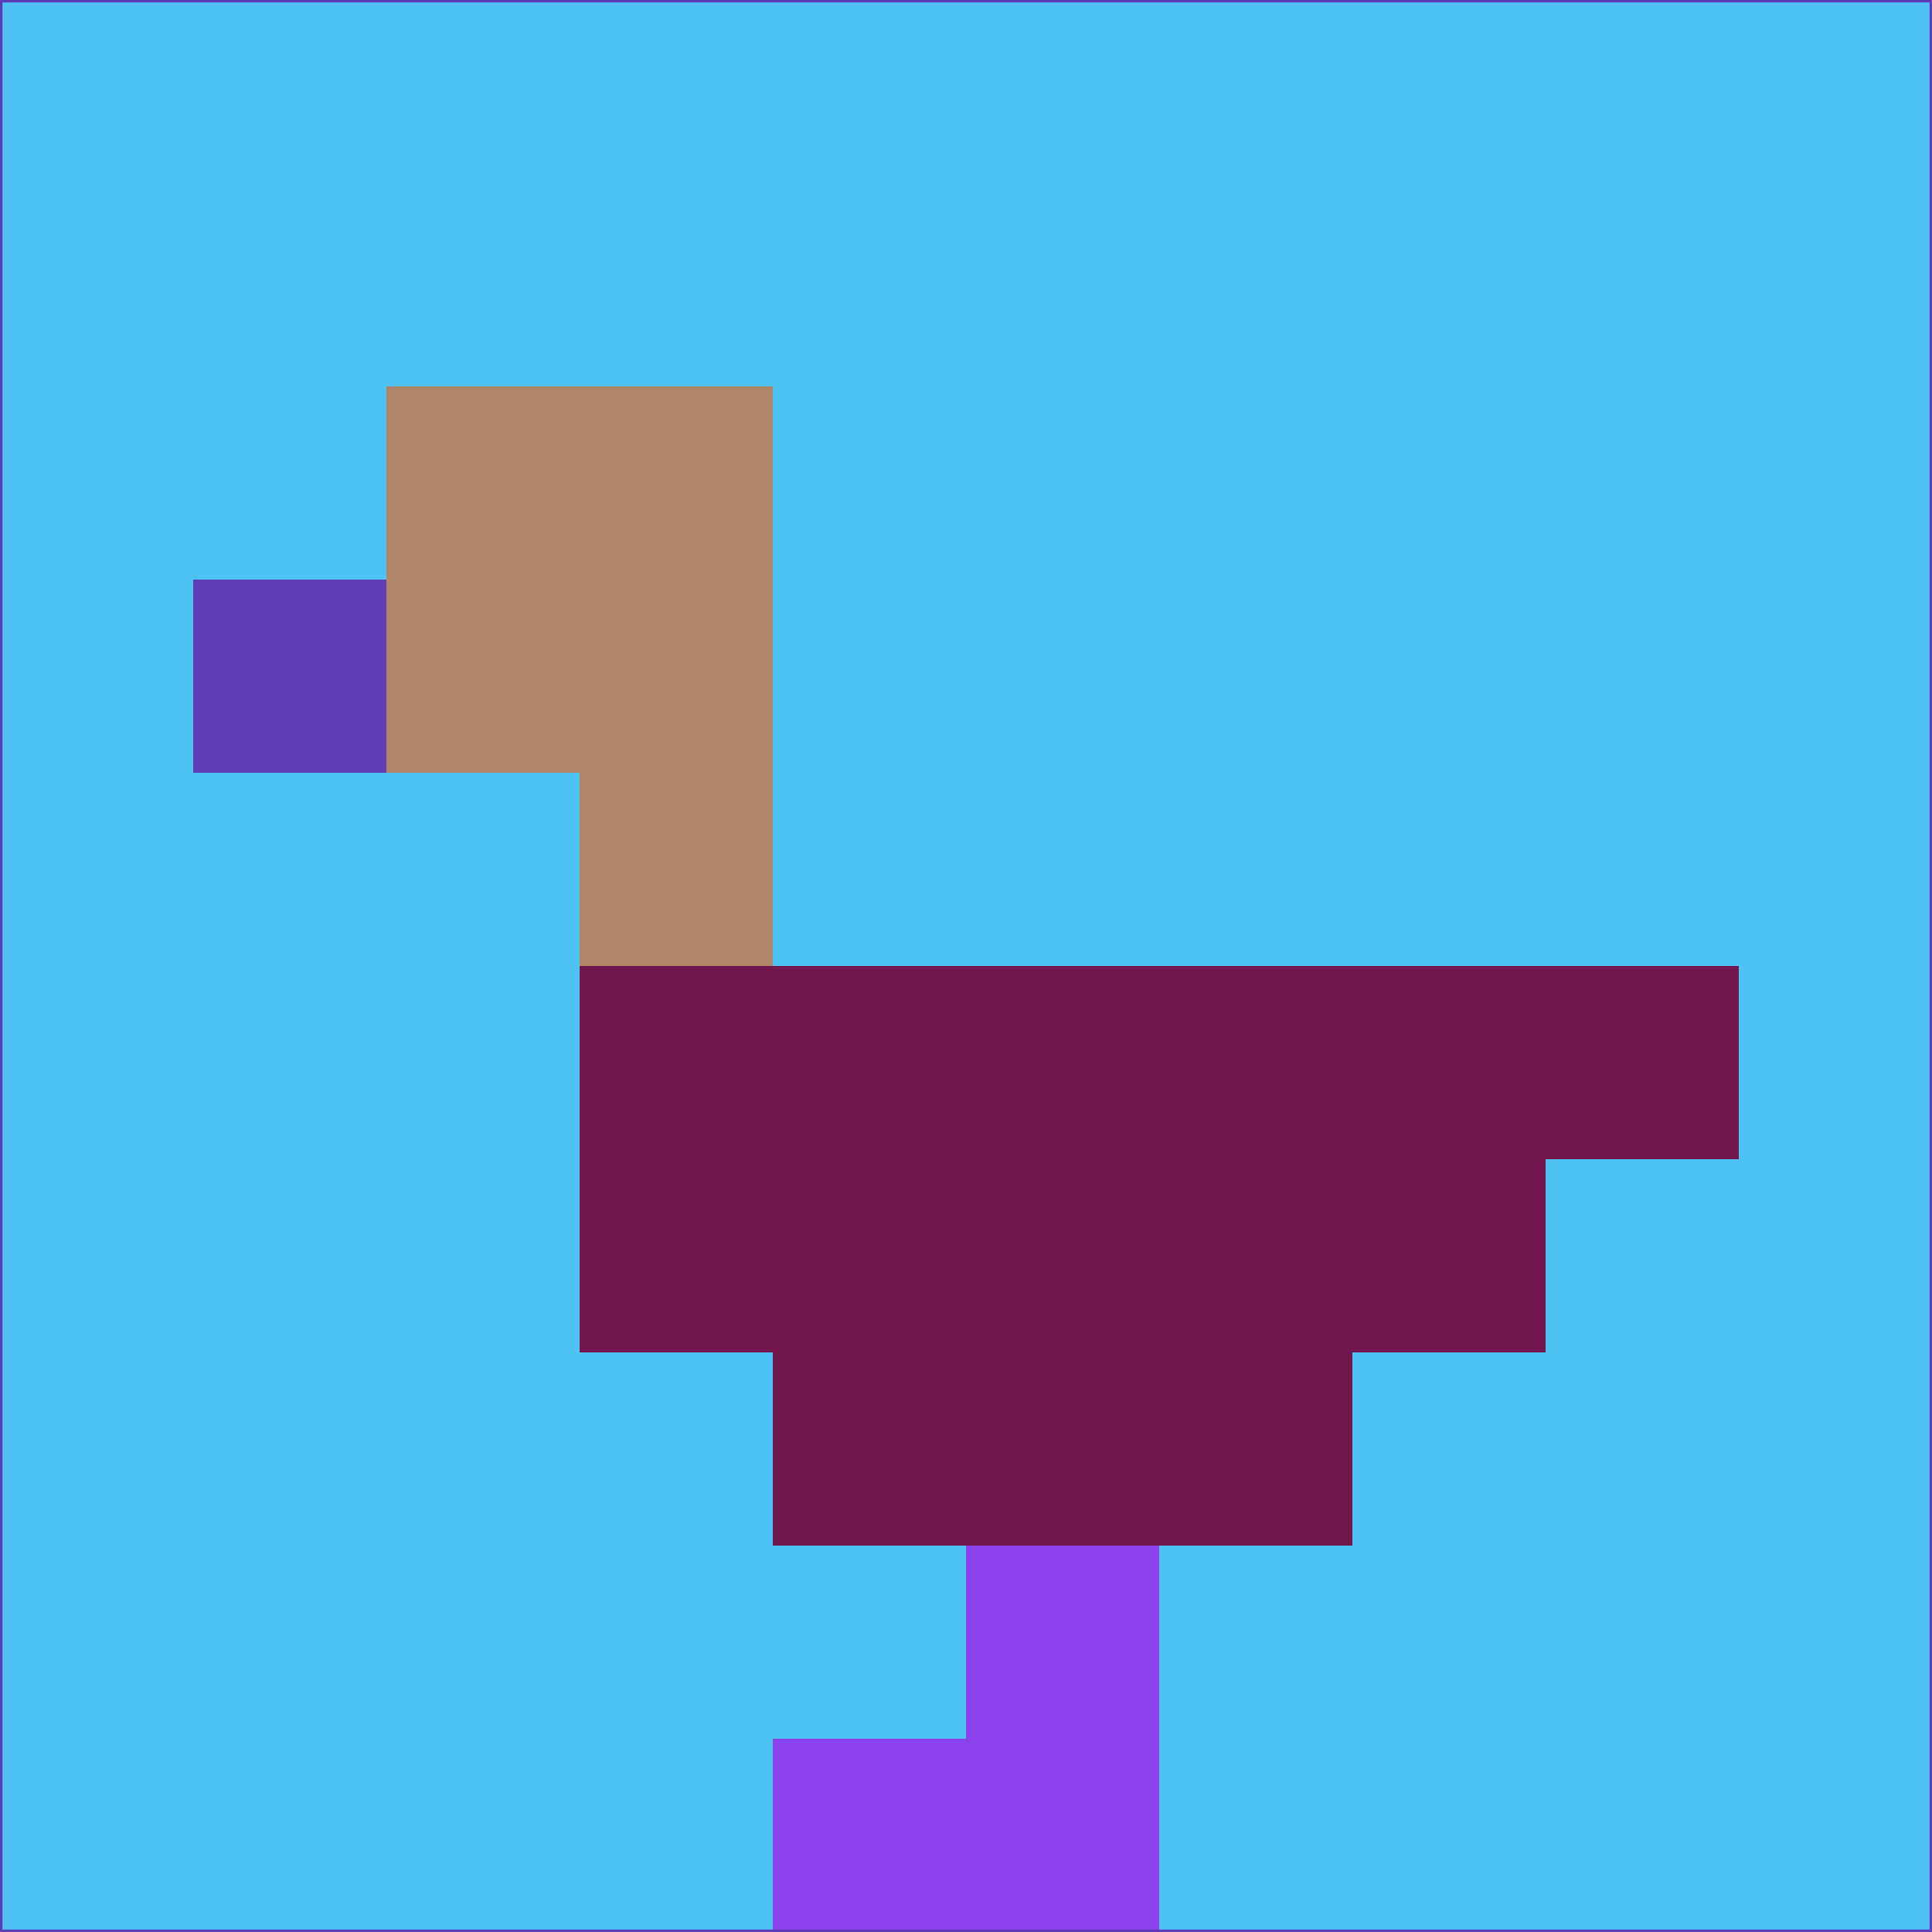 <svg xmlns="http://www.w3.org/2000/svg" version="1.1" width="785" height="785">
  <title>'goose-pfp-694263' by Dmitri Cherniak (Cyberpunk Edition)</title>
  <desc>
    seed=361961
    backgroundColor=#4dc2f3
    padding=20
    innerPadding=0
    timeout=500
    dimension=1
    border=false
    Save=function(){return n.handleSave()}
    frame=12

    Rendered at 2024-09-15T22:37:00.768Z
    Generated in 1ms
    Modified for Cyberpunk theme with new color scheme
  </desc>
  <defs/>
  <rect width="100%" height="100%" fill="#4dc2f3"/>
  <g>
    <g id="0-0">
      <rect x="0" y="0" height="785" width="785" fill="#4dc2f3"/>
      <g>
        <!-- Neon blue -->
        <rect id="0-0-2-2-2-2" x="157" y="157" width="157" height="157" fill="#af8668"/>
        <rect id="0-0-3-2-1-4" x="235.5" y="157" width="78.5" height="314" fill="#af8668"/>
        <!-- Electric purple -->
        <rect id="0-0-4-5-5-1" x="314" y="392.5" width="392.5" height="78.5" fill="#72174e"/>
        <rect id="0-0-3-5-5-2" x="235.5" y="392.5" width="392.5" height="157" fill="#72174e"/>
        <rect id="0-0-4-5-3-3" x="314" y="392.5" width="235.5" height="235.5" fill="#72174e"/>
        <!-- Neon pink -->
        <rect id="0-0-1-3-1-1" x="78.5" y="235.5" width="78.5" height="78.5" fill="#5f3db6"/>
        <!-- Cyber yellow -->
        <rect id="0-0-5-8-1-2" x="392.5" y="628" width="78.5" height="157" fill="#8a42ec"/>
        <rect id="0-0-4-9-2-1" x="314" y="706.5" width="157" height="78.5" fill="#8a42ec"/>
      </g>
      <rect x="0" y="0" stroke="#5f3db6" stroke-width="2" height="785" width="785" fill="none"/>
    </g>
  </g>
  <script xmlns=""/>
</svg>